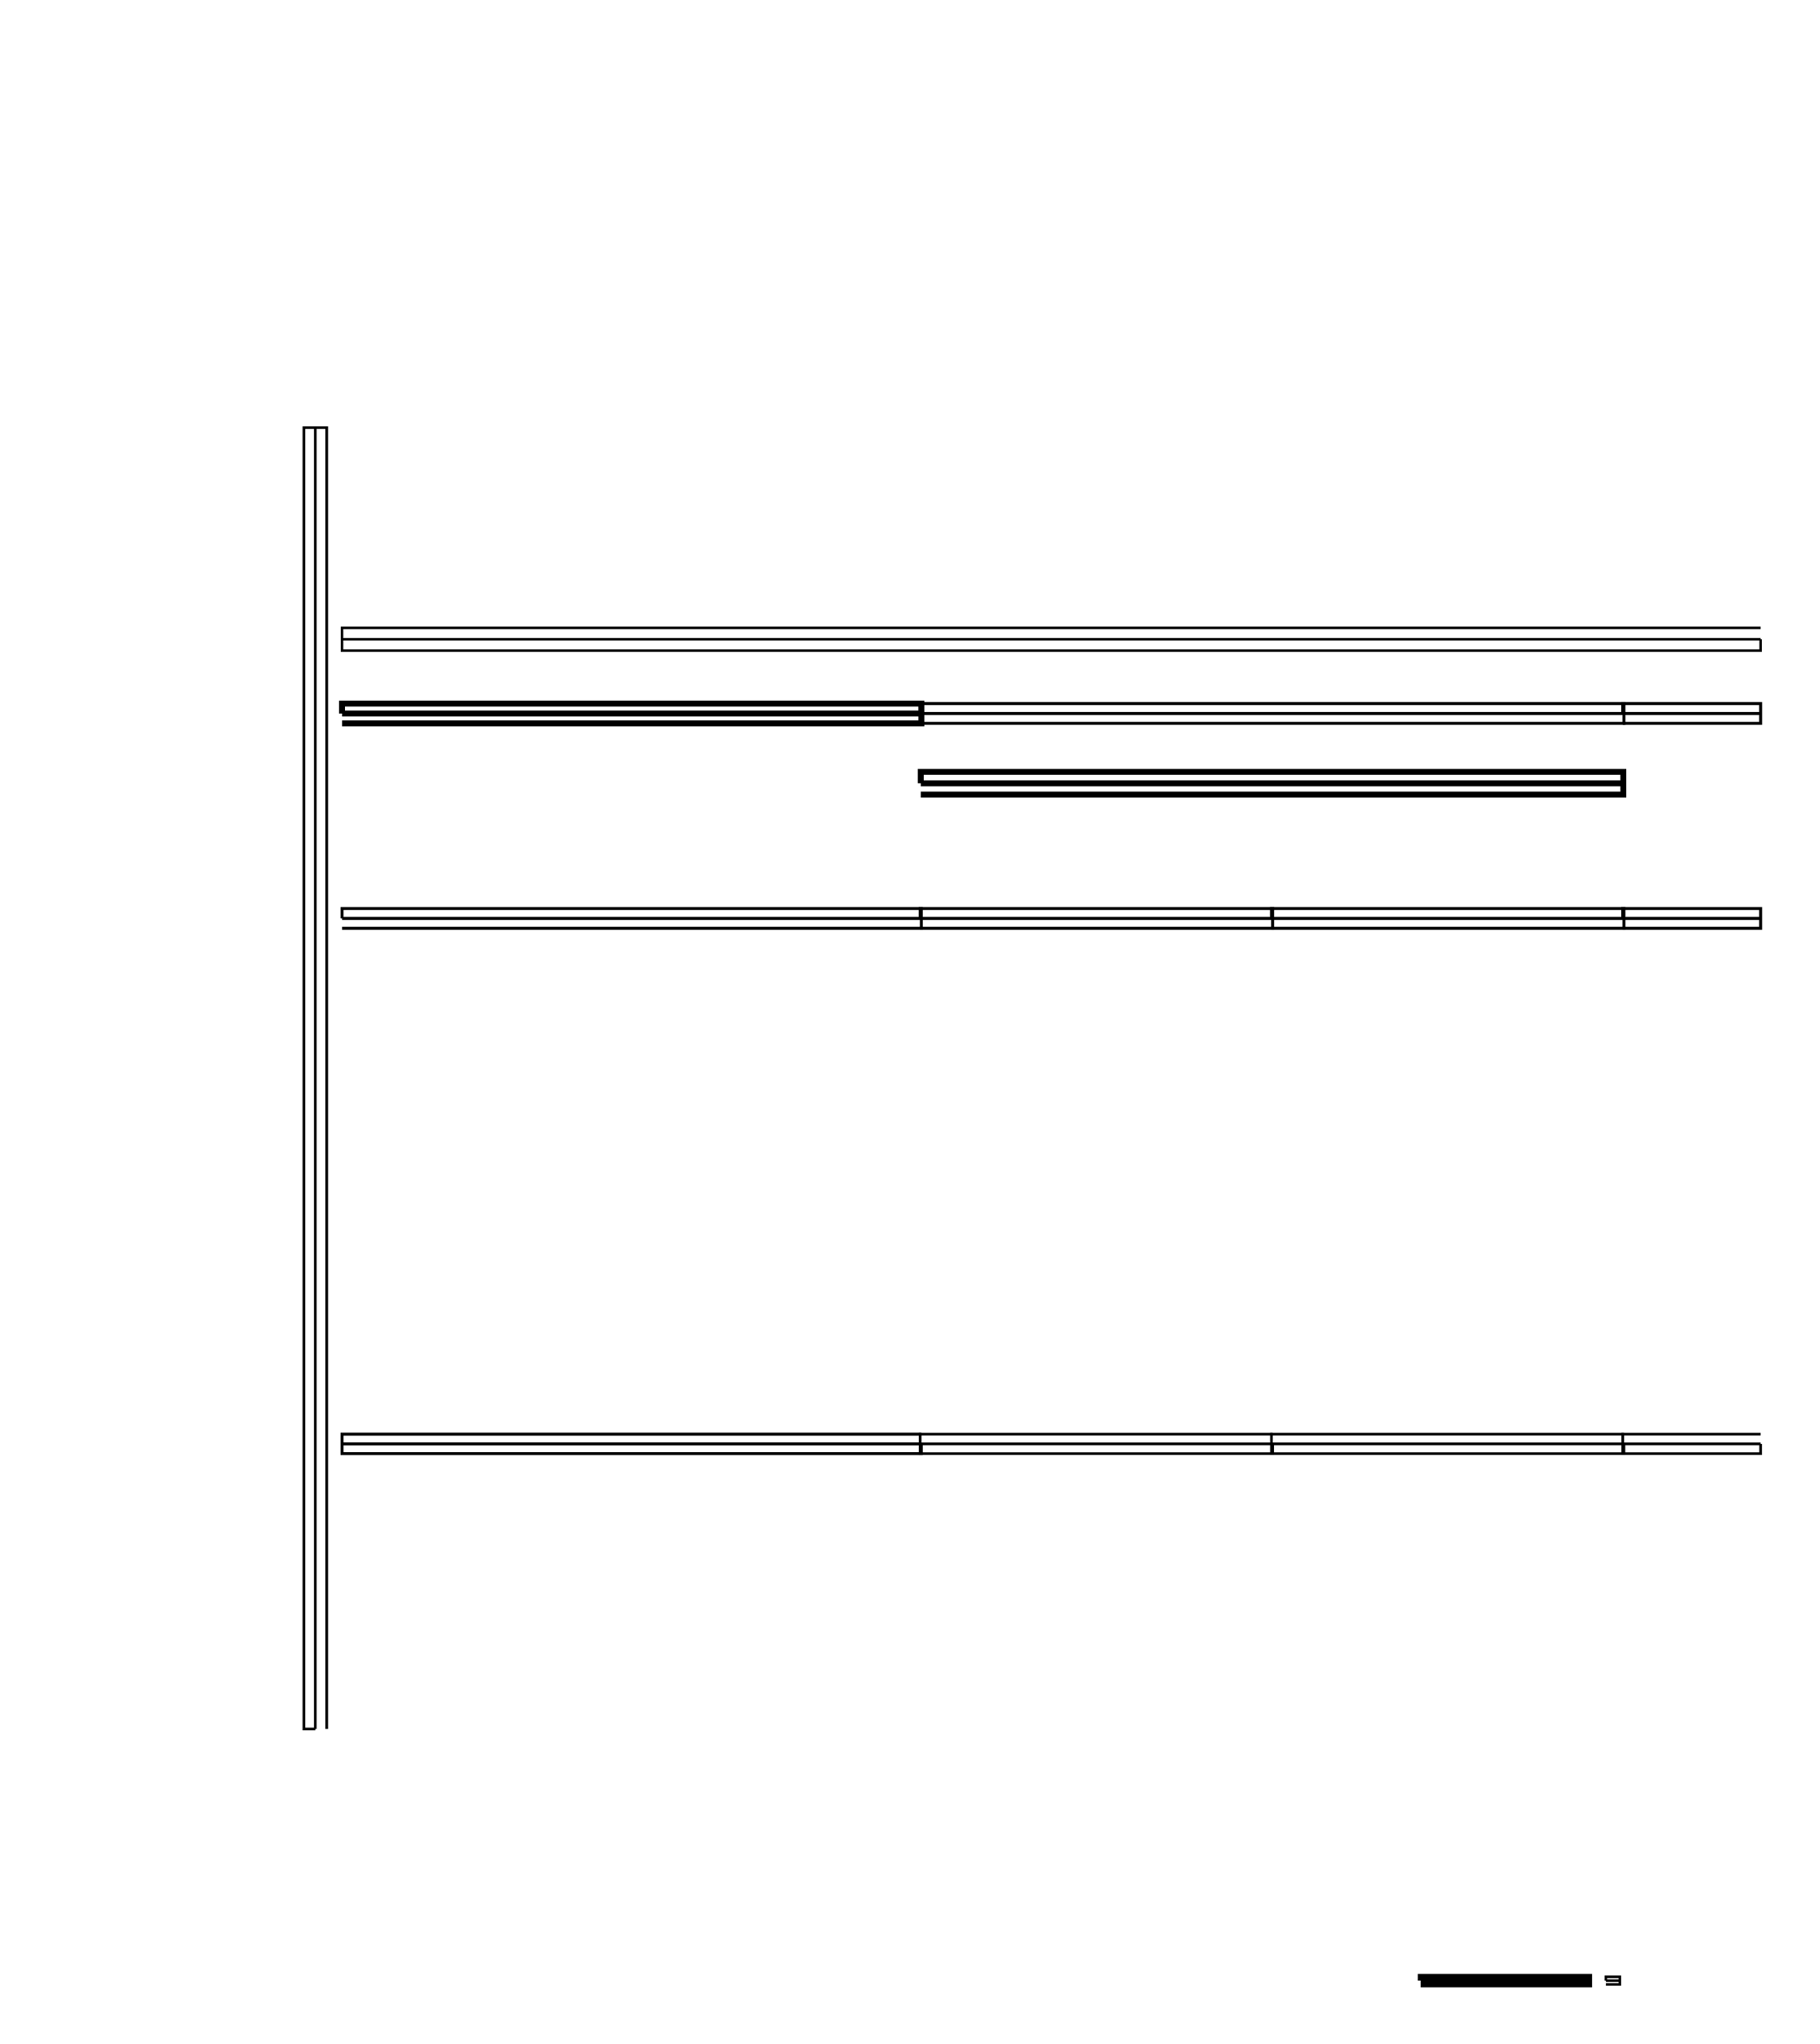 <?xml version="1.0" encoding="UTF-8"?>
<svg height="344.1" width="306.5" xmlns="http://www.w3.org/2000/svg">
 <g>
  <path style="fill:none;stroke:rgb(0,0,0);stroke-width:1.0;" d="M239.260 333.470 L239.260 332.830 L267.610 332.830 L267.610 333.470 L267.610 334.100 L239.260 334.100 M239.260 333.470 L267.610 333.470 "/>
  <path style="fill:none;stroke:rgb(0,0,0);stroke-width:0.42;" d="M270.440 333.470 L270.440 332.830 L272.800 332.830 L272.800 333.470 L272.800 334.100 L270.440 334.100 M270.440 333.470 L272.800 333.470 "/>
  <path style="fill:none;stroke:rgb(0,0,0);stroke-width:0.42;" d="M296.500 107.630 L296.500 109.540 L57.600 109.540 L57.600 107.630 L57.600 105.710 L296.500 105.710 M296.500 107.630 L57.600 107.630 "/>
  <path style="fill:none;stroke:rgb(0,0,0);stroke-width:1.0;" d="M155.060 131.880 L155.060 129.960 L273.380 129.960 L273.380 131.880 L273.380 133.790 L155.060 133.790 M155.060 131.880 L273.380 131.880 "/>
  <path style="fill:none;stroke:rgb(0,0,0);stroke-width:1.0;" d="M57.600 120.130 L57.600 118.460 L155.160 118.460 L155.160 120.130 L155.160 121.790 L57.600 121.790 M57.600 120.130 L155.160 120.130 "/>
  <path style="fill:none;stroke:rgb(0,0,0);stroke-width:0.5;" d="M154.960 120.130 L154.960 118.460 L273.480 118.460 L273.480 120.130 L273.480 121.790 L154.960 121.790 M154.960 120.130 L273.480 120.130 "/>
  <path style="fill:none;stroke:rgb(0,0,0);stroke-width:0.5;" d="M273.280 120.130 L273.280 118.460 L296.500 118.460 L296.500 120.130 L296.500 121.790 L273.280 121.790 M273.280 120.130 L296.500 120.130 "/>
  <path style="fill:none;stroke:rgb(0,0,0);stroke-width:0.5;" d="M57.600 154.630 L57.600 152.960 L155.160 152.960 L155.160 154.630 L155.160 156.290 L57.600 156.290 M57.600 154.630 L155.160 154.630 "/>
  <path style="fill:none;stroke:rgb(0,0,0);stroke-width:0.5;" d="M154.960 154.630 L154.960 152.960 L214.320 152.960 L214.320 154.630 L214.320 156.290 L154.960 156.290 M154.960 154.630 L214.320 154.630 "/>
  <path style="fill:none;stroke:rgb(0,0,0);stroke-width:0.5;" d="M214.120 154.630 L214.120 152.960 L273.480 152.960 L273.480 154.630 L273.480 156.290 L214.120 156.290 M214.120 154.630 L273.480 154.630 "/>
  <path style="fill:none;stroke:rgb(0,0,0);stroke-width:0.5;" d="M273.280 154.630 L273.280 152.960 L296.500 152.960 L296.500 154.630 L296.500 156.290 L273.280 156.290 M273.280 154.630 L296.500 154.630 "/>
  <path style="fill:none;stroke:rgb(0,0,0);stroke-width:0.5;" d="M155.160 243.100 L155.160 244.740 L57.600 244.740 L57.600 243.100 L57.600 241.460 L155.160 241.460 M155.160 243.100 L57.600 243.100 "/>
  <path style="fill:none;stroke:rgb(0,0,0);stroke-width:0.45;" d="M214.320 243.100 L214.320 244.740 L154.960 244.740 L154.960 243.100 L154.960 241.460 L214.320 241.460 M214.320 243.100 L154.960 243.100 "/>
  <path style="fill:none;stroke:rgb(0,0,0);stroke-width:0.45;" d="M273.480 243.100 L273.480 244.740 L214.120 244.740 L214.120 243.100 L214.120 241.460 L273.480 241.460 M273.480 243.100 L214.120 243.100 "/>
  <path style="fill:none;stroke:rgb(0,0,0);stroke-width:0.45;" d="M296.500 243.100 L296.500 244.740 L273.280 244.740 L273.280 243.100 L273.280 241.460 L296.500 241.460 M296.500 243.100 L273.280 243.100 "/>
  <path style="fill:none;stroke:rgb(0,0,0);stroke-width:0.45;" d="M53.100 291.100 L51.180 291.100 L51.180 72.000 L53.100 72.000 L55.020 72.000 L55.020 291.100 M53.100 291.100 L53.100 72.000 "/>
 </g>
</svg>
